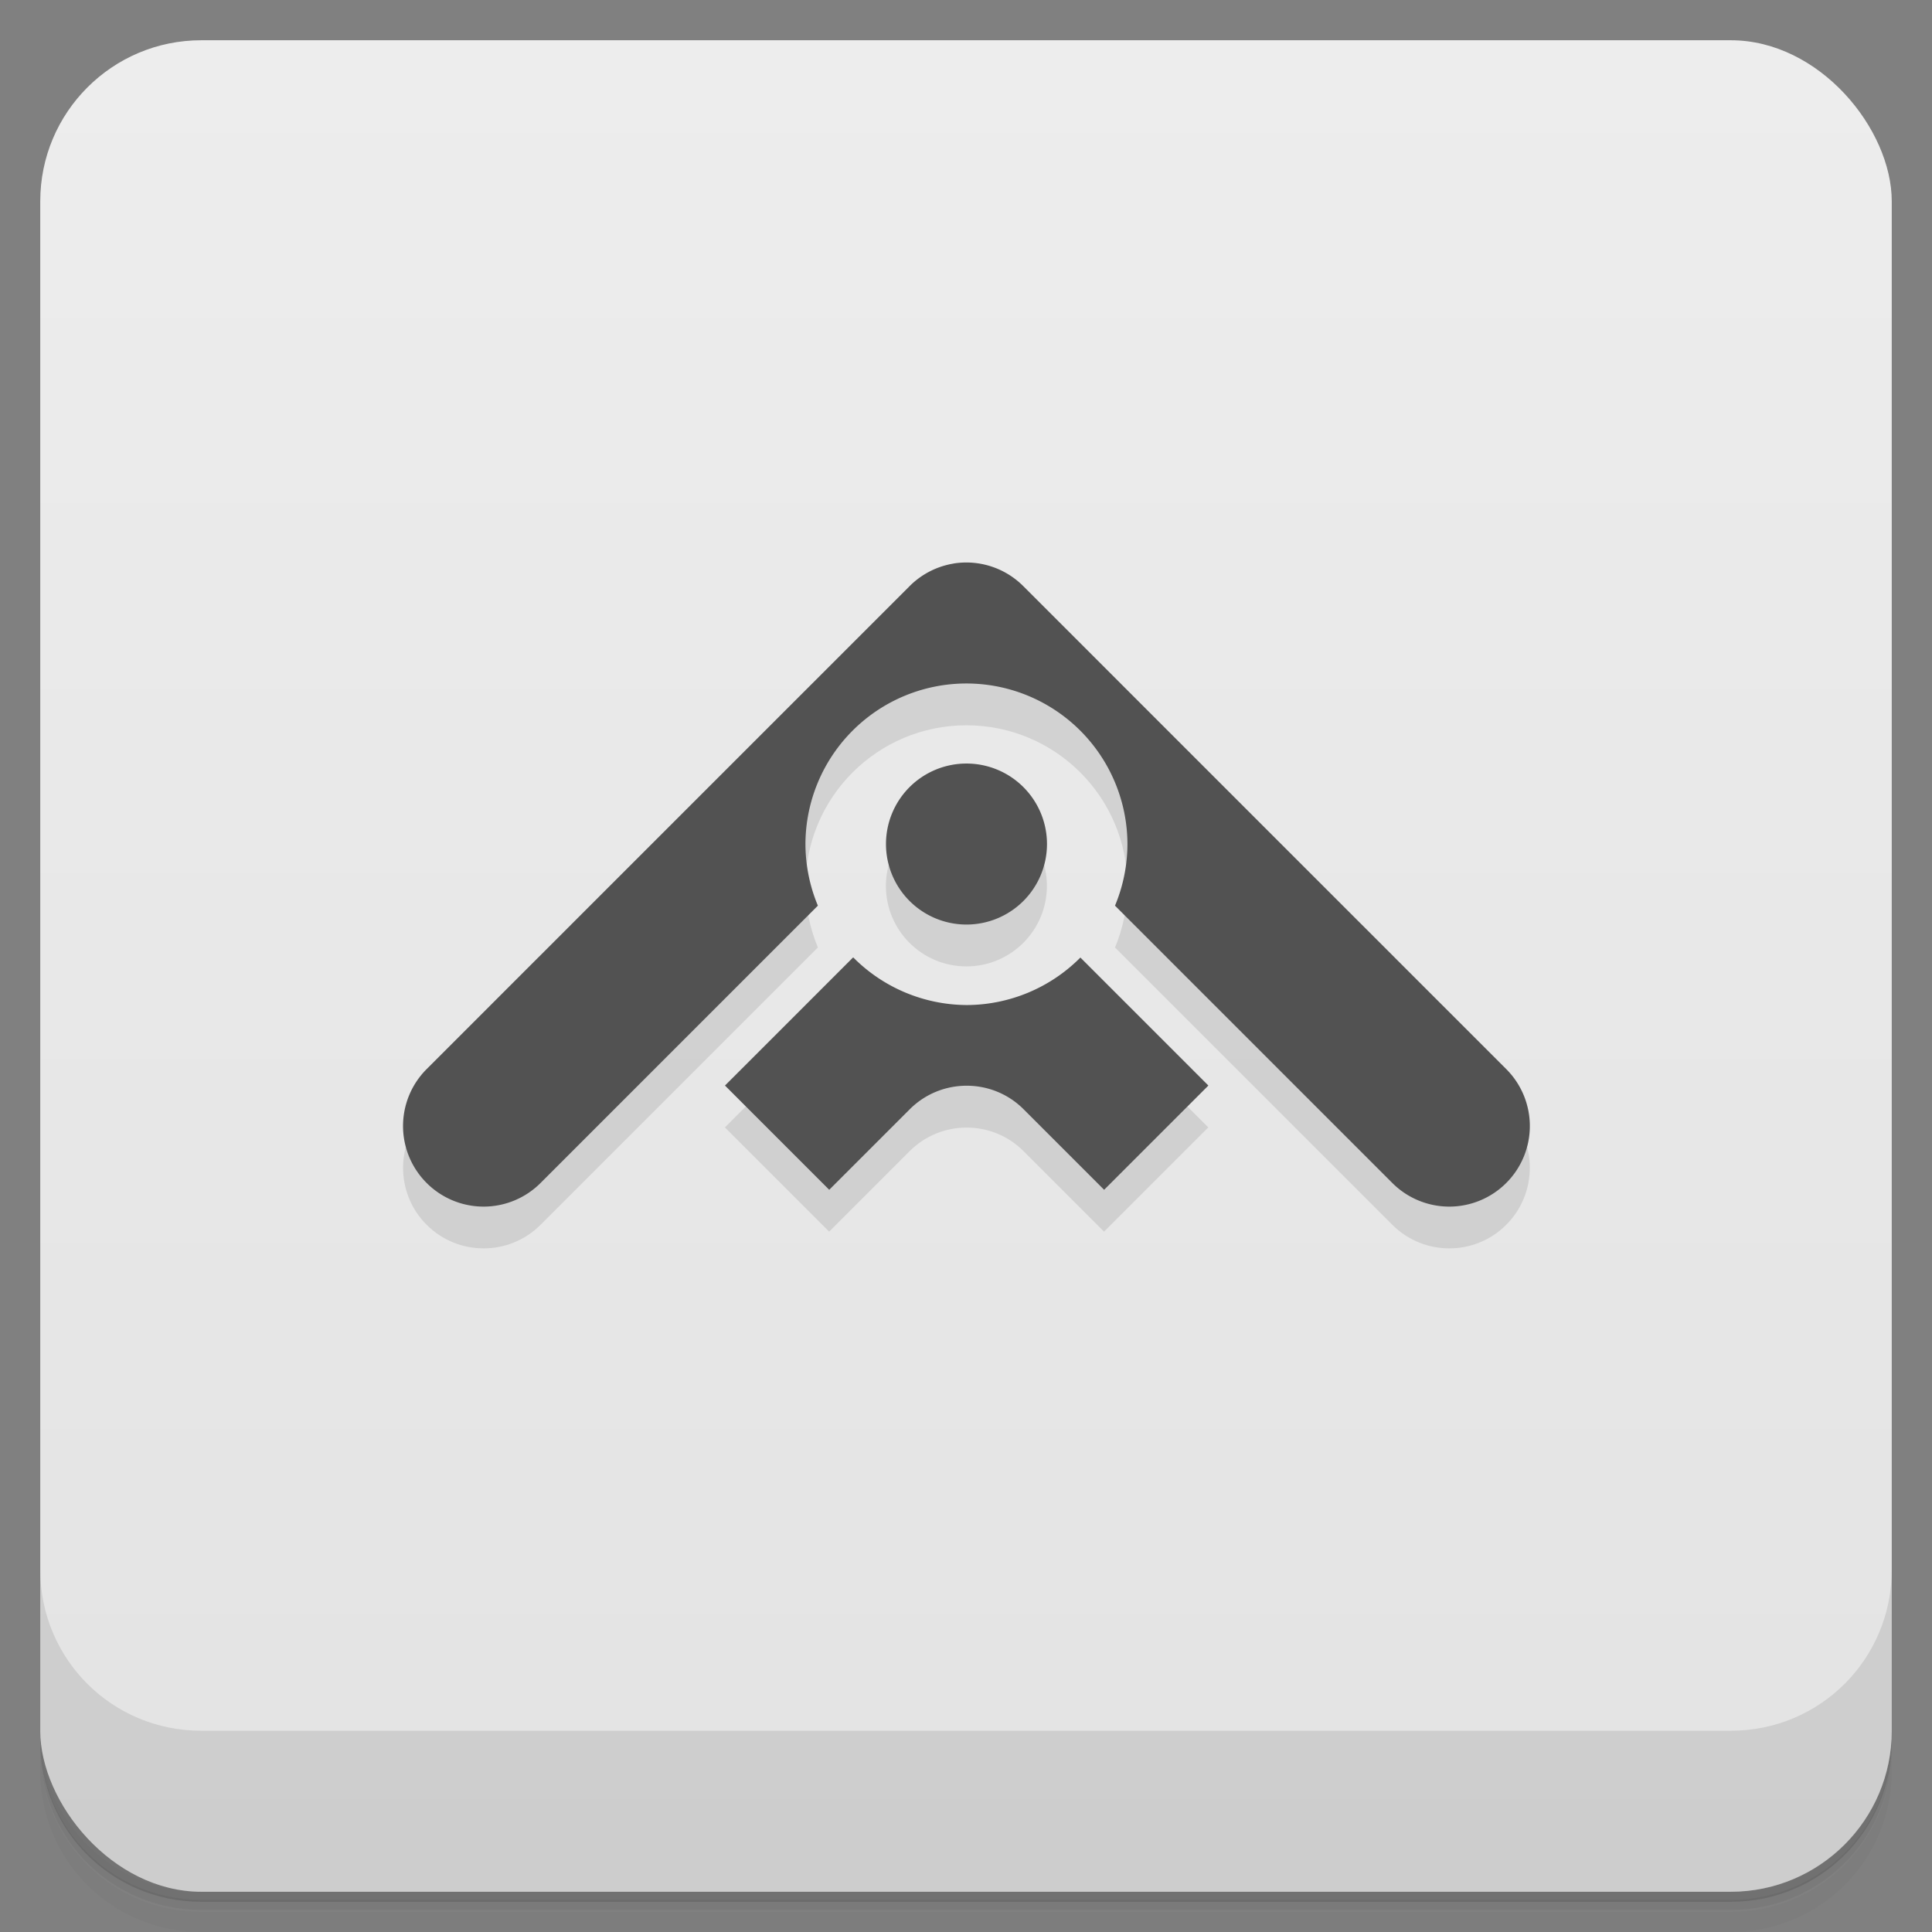 <?xml version="1.0" encoding="UTF-8"?>
<svg version="1.1" viewBox="0 0 48 48" xmlns="http://www.w3.org/2000/svg">
 <rect x="0" y="0" width="48" height="48" fill="#808080" stroke="none"/>
 <defs>
  <linearGradient id="bg" x2="0" y1="1" y2="47" gradientUnits="userSpaceOnUse">
   <stop style="stop-color:#ededed" offset="0"/>
   <stop style="stop-color:#e3e3e3" offset="1"/>
  </linearGradient>
 </defs>
 <path d="m1 43v0.25c0 2.22 1.78 4 4 4h38c2.22 0 4-1.78 4-4v-0.25c0 2.22-1.78 4-4 4h-38c-2.22 0-4-1.78-4-4zm0 0.5v0.5c0 2.22 1.78 4 4 4h38c2.22 0 4-1.78 4-4v-0.5c0 2.22-1.78 4-4 4h-38c-2.22 0-4-1.78-4-4z" style="opacity:.02"/>
 <path d="m1 43.2v0.25c0 2.22 1.78 4 4 4h38c2.22 0 4-1.78 4-4v-0.25c0 2.22-1.78 4-4 4h-38c-2.22 0-4-1.78-4-4z" style="opacity:.05"/>
 <path d="m1 43v0.25c0 2.22 1.78 4 4 4h38c2.22 0 4-1.78 4-4v-0.25c0 2.22-1.78 4-4 4h-38c-2.22 0-4-1.78-4-4z" style="opacity:.1"/>
 <rect x="1" y="1" width="46" height="46" rx="4" style="fill:url(#bg)"/>
 <path d="m1 39v4c0 2.22 1.78 4 4 4h38c2.22 0 4-1.78 4-4v-4c0 2.22-1.78 4-4 4h-38c-2.22 0-4-1.78-4-4z" style="opacity:.1"/>
 <path d="m22.6 15.6-12 12c-0.781 0.781-0.781 2.05 0 2.83 0.781 0.781 2.05 0.781 2.83 0l6.89-6.89c-0.201-0.482-0.306-0.998-0.309-1.52 0-2.21 1.79-4 4-4s4 1.79 4 4c-0.003 0.522-0.108 1.04-0.309 1.52l6.89 6.89c0.781 0.781 2.05 0.781 2.83 0 0.781-0.781 0.781-2.05 0-2.83l-12-12zm1.41 4.41c-1.1 0-2 0.895-2 2s0.895 2 2 2 2-0.895 2-2-0.895-2-2-2zm-4 6-2 2 2.59 2.59 2-2c0.781-0.781 2.05-0.781 2.83 0l2 2 2.59-2.59-2-2z" style="opacity:.1"/>
 <path d="m23.7 14a2 2 0 0 0-1.1 0.561l-12 12a2 2 0 0 0 0 2.83 2 2 0 0 0 2.83 0l6.89-6.89a4 4 0 0 1-0.309-1.52 4 4 0 0 1 4-4 4 4 0 0 1 4 4 4 4 0 0 1-0.309 1.52l6.89 6.89a2 2 0 0 0 2.83 0 2 2 0 0 0 0-2.83l-12-12a2 2 0 0 0-1.73-0.561zm0.312 4.97a2 2 0 0 0-2 2 2 2 0 0 0 2 2 2 2 0 0 0 2-2 2 2 0 0 0-2-2zm-2.82 4.82-3.18 3.18 2.59 2.59 2-2c0.781-0.781 2.05-0.781 2.83 0l2 2 2.59-2.59-3.18-3.18a4 4 0 0 1-2.82 1.18 4 4 0 0 1-2.82-1.18z" style="fill:#525252"/>
</svg>
